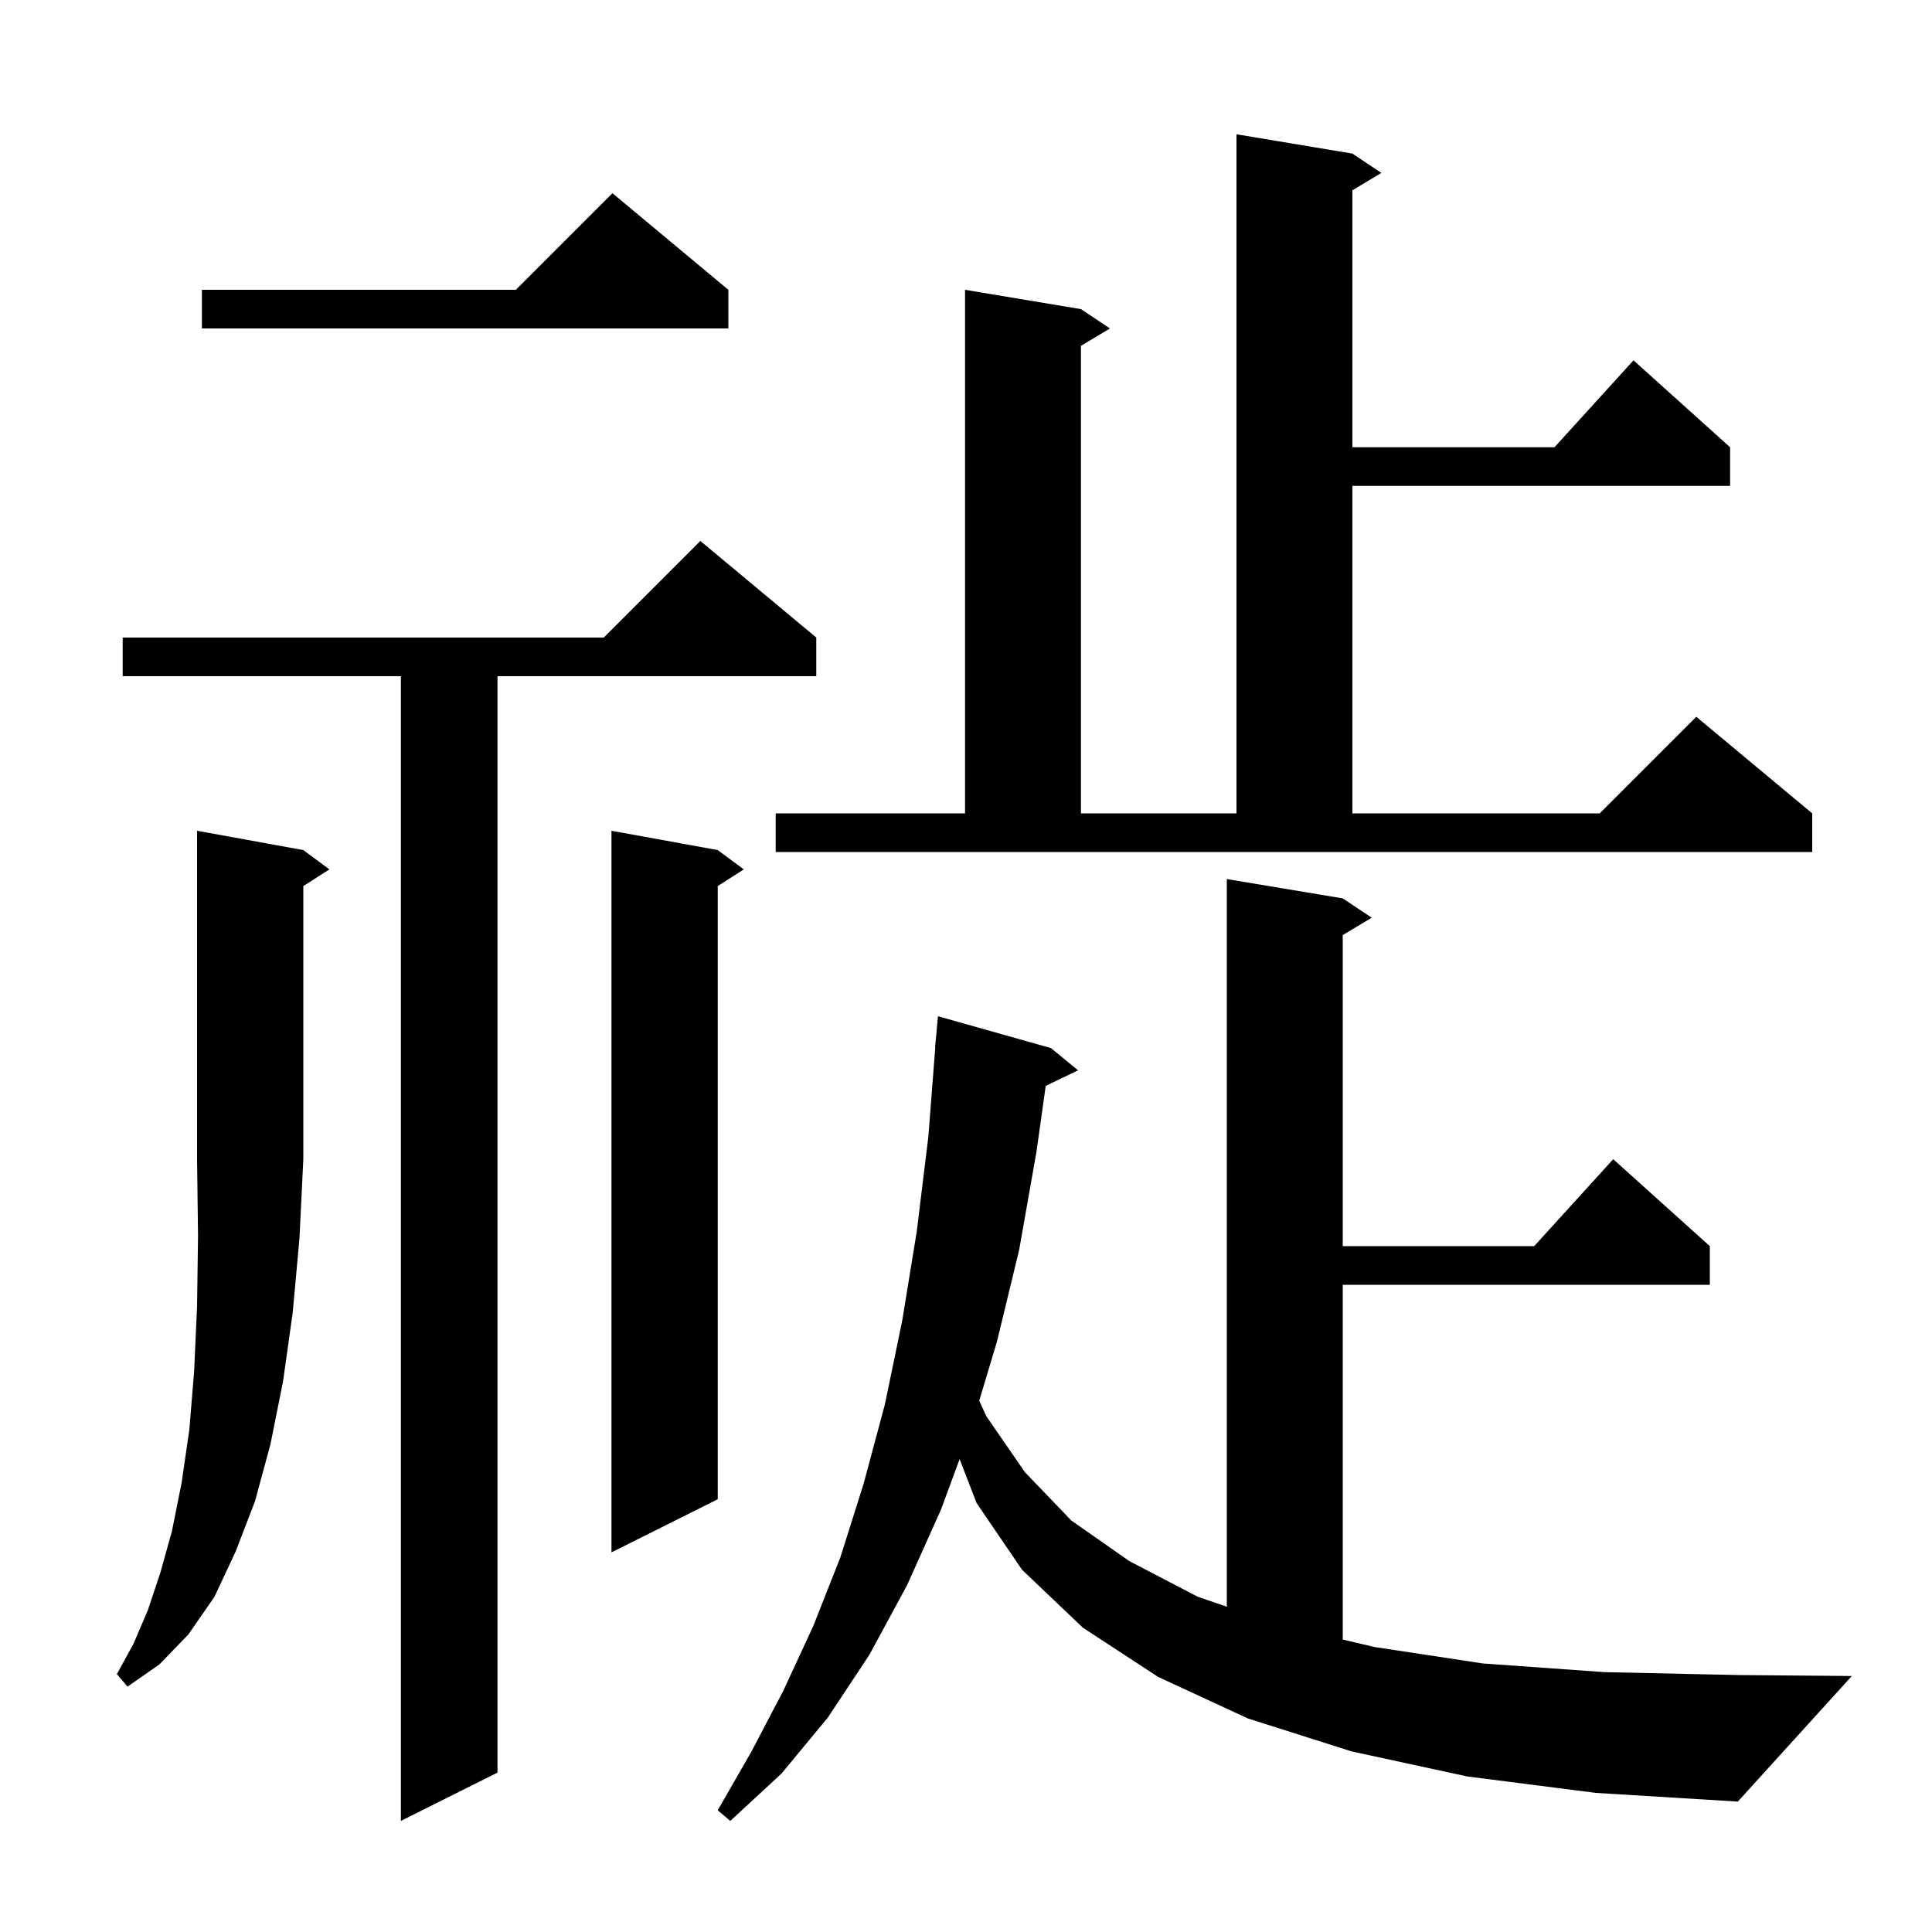 <svg xmlns="http://www.w3.org/2000/svg" xmlns:xlink="http://www.w3.org/1999/xlink" version="1.1" baseProfile="full" viewBox="0 0 200 200" width="200" height="200">
<g fill="black">
<path d="M 84.5 66.0 L 84.5 70.0 L 51.5 70.0 L 51.5 183.5 L 41.5 188.5 L 41.5 70.0 L 12.7 70.0 L 12.7 66.0 L 62.5 66.0 L 72.5 56.0 Z M 151.9 183.9 L 139.9 181.3 L 129.2 177.9 L 119.9 173.6 L 112.1 168.5 L 105.8 162.5 L 101.1 155.6 L 99.339 151.046 L 97.4 156.3 L 93.9 164.1 L 90.0 171.3 L 85.7 177.8 L 80.9 183.6 L 75.6 188.5 L 74.3 187.4 L 77.8 181.3 L 81.1 175.0 L 84.2 168.3 L 87.0 161.2 L 89.4 153.6 L 91.6 145.4 L 93.4 136.7 L 94.9 127.5 L 96.1 117.7 L 96.822 108.4 L 96.8 108.4 L 97.1 105.2 L 108.8 108.5 L 111.6 110.8 L 108.252 112.41 L 107.3 119.2 L 105.5 129.4 L 103.2 138.9 L 101.37 144.999 L 102.1 146.6 L 106.1 152.4 L 110.9 157.4 L 116.9 161.6 L 124.0 165.3 L 127.0 166.324 L 127.0 91.0 L 139.0 93.0 L 142.0 95.0 L 139.0 96.8 L 139.0 129.0 L 158.818 129.0 L 167.0 120.0 L 177.0 129.0 L 177.0 133.0 L 139.0 133.0 L 139.0 169.726 L 142.3 170.5 L 153.5 172.2 L 166.1 173.1 L 180.0 173.4 L 191.7 173.5 L 179.9 186.5 L 165.2 185.6 Z M 31.4 88.0 L 34.1 90.0 L 31.4 91.723 L 31.4 120.0 L 31.0 128.2 L 30.3 135.9 L 29.3 143.0 L 28.0 149.5 L 26.4 155.4 L 24.4 160.6 L 22.2 165.3 L 19.5 169.2 L 16.5 172.3 L 13.2 174.6 L 12.1 173.3 L 13.8 170.2 L 15.3 166.7 L 16.6 162.8 L 17.8 158.5 L 18.8 153.5 L 19.6 148.0 L 20.1 141.9 L 20.4 135.2 L 20.5 127.9 L 20.4 120.0 L 20.4 86.0 Z M 74.3 88.0 L 77.0 90.0 L 74.3 91.723 L 74.3 155.2 L 63.3 160.7 L 63.3 86.0 Z M 80.3 84.2 L 99.9 84.2 L 99.9 30.0 L 111.9 32.0 L 114.9 34.0 L 111.9 35.8 L 111.9 84.2 L 128.0 84.2 L 128.0 13.9 L 140.0 15.9 L 143.0 17.9 L 140.0 19.7 L 140.0 46.3 L 160.918 46.3 L 169.1 37.3 L 179.1 46.3 L 179.1 50.3 L 140.0 50.3 L 140.0 84.2 L 165.6 84.2 L 175.6 74.2 L 187.6 84.2 L 187.6 88.2 L 80.3 88.2 Z M 75.4 30.0 L 75.4 34.0 L 20.9 34.0 L 20.9 30.0 L 53.4 30.0 L 63.4 20.0 Z " />
</g>
</svg>
